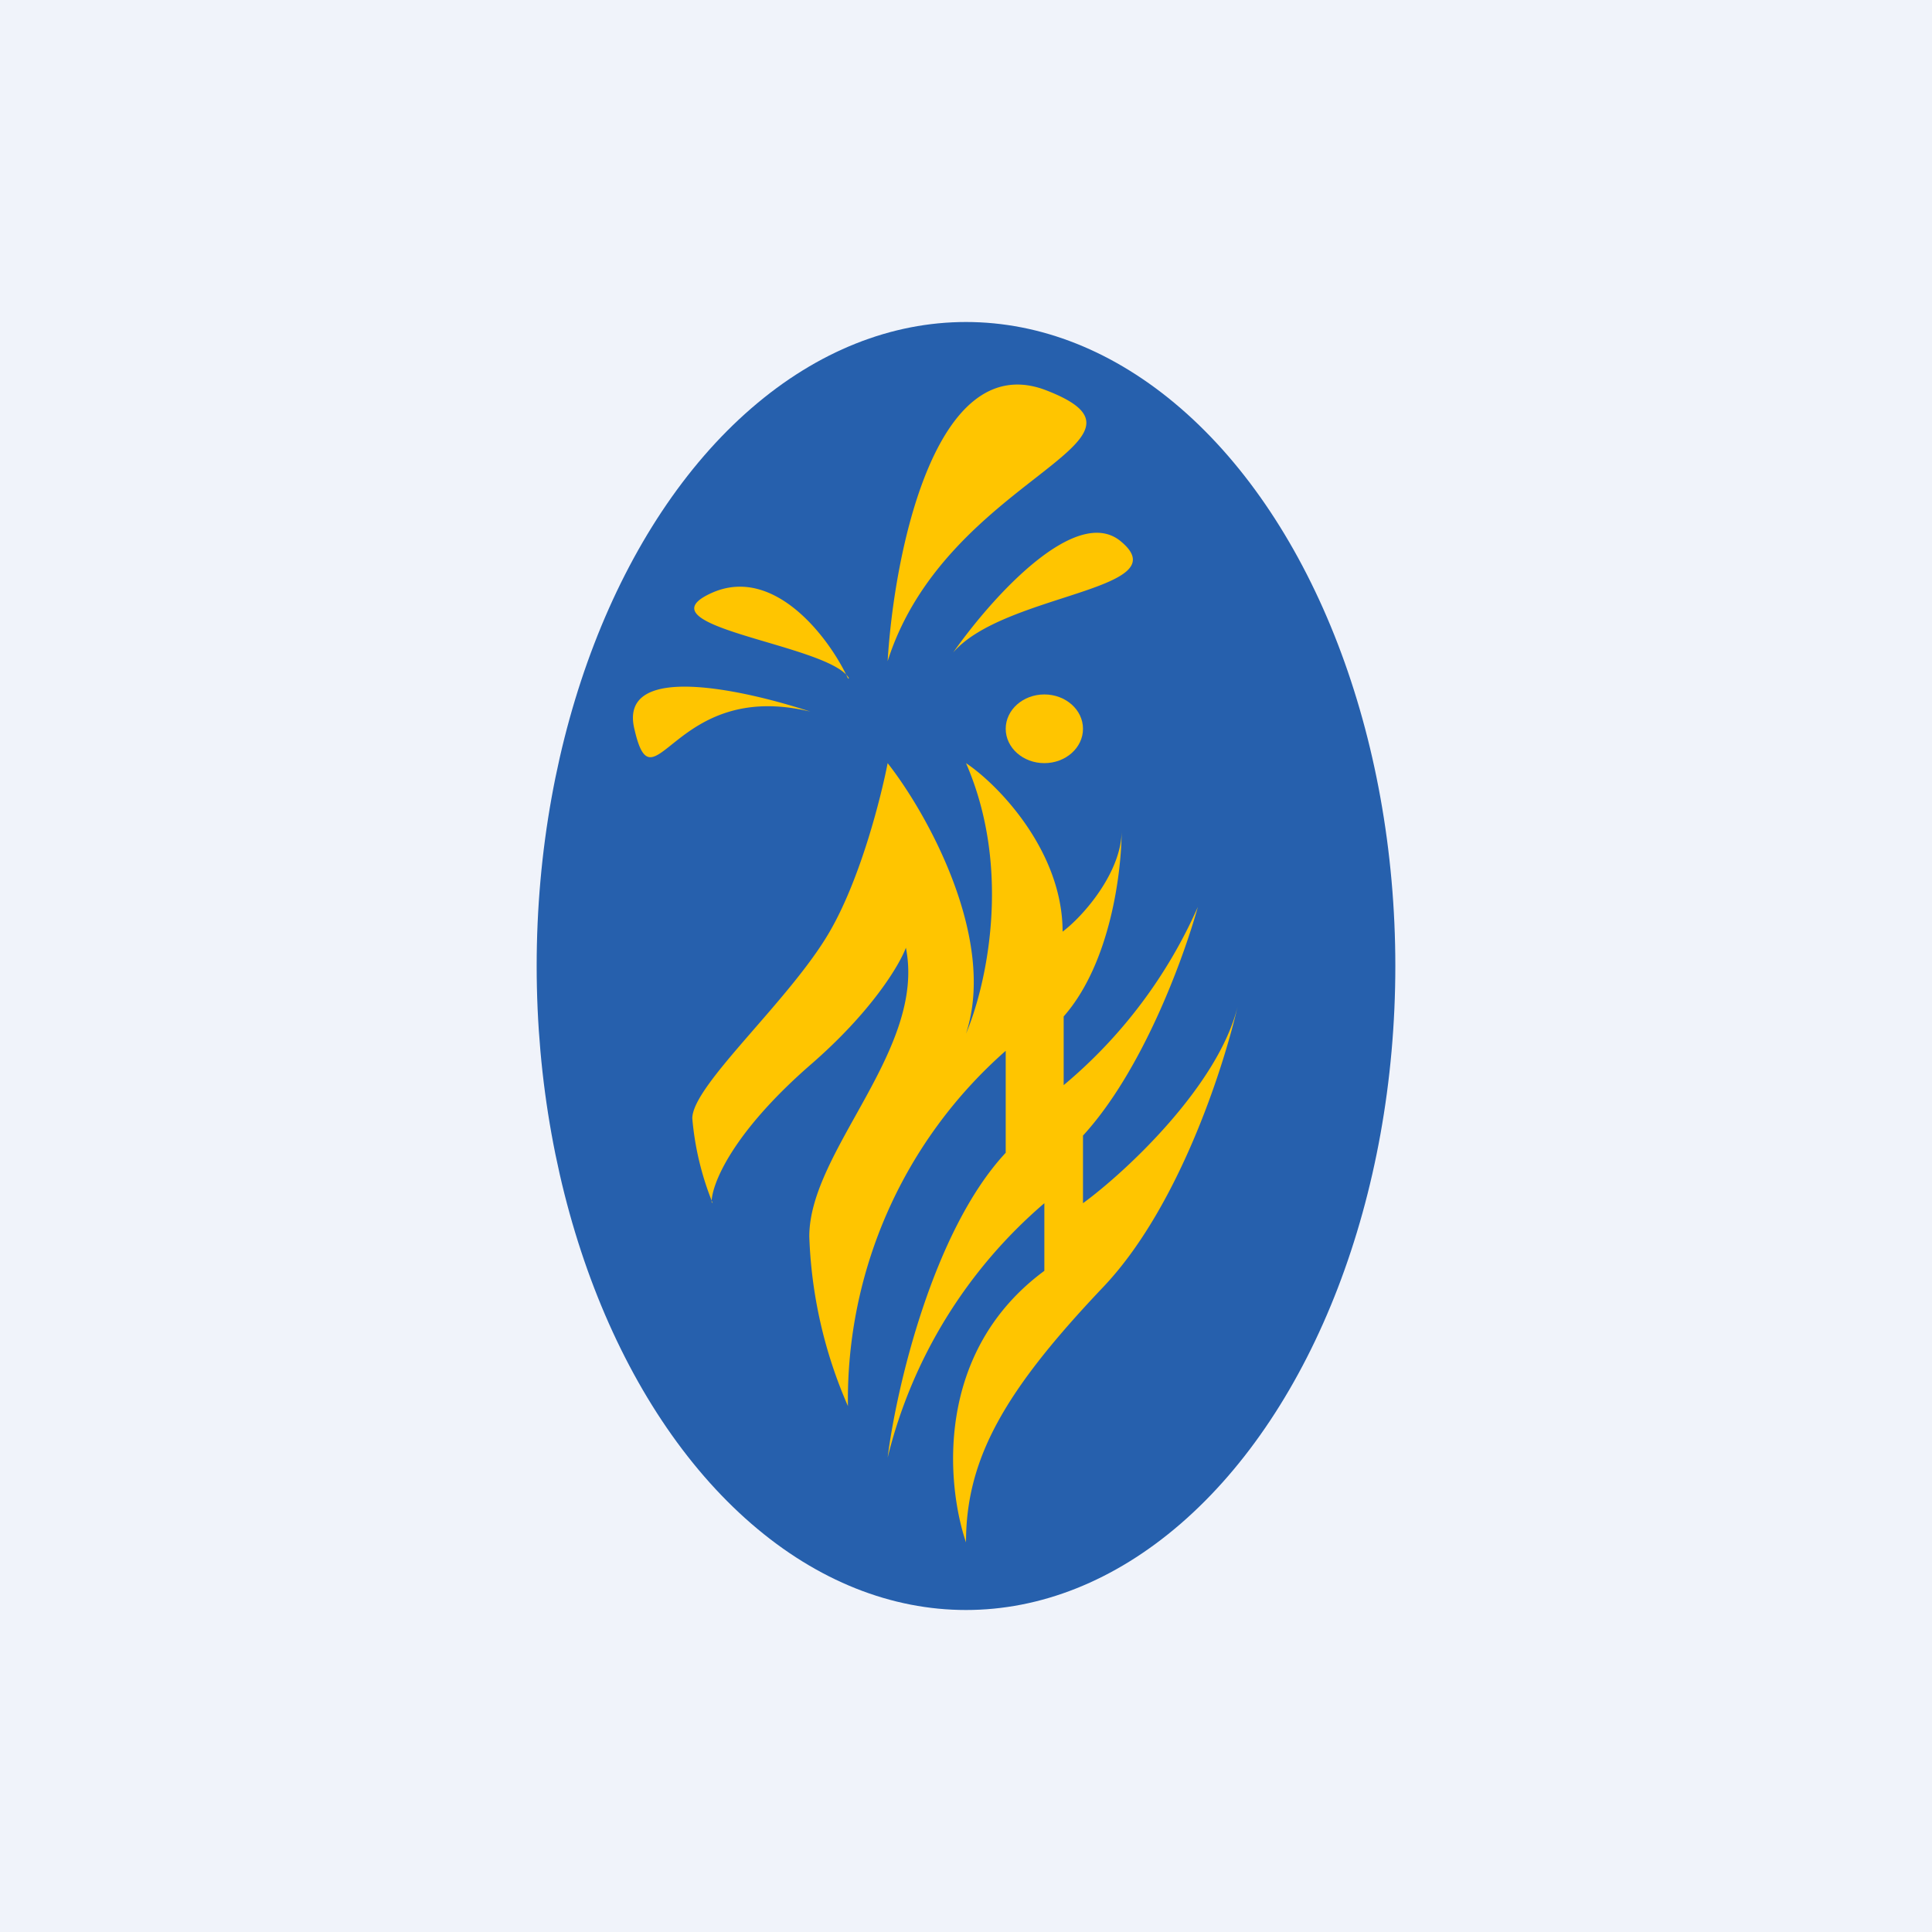 <!-- by TradingView --><svg width="18" height="18" viewBox="0 0 18 18" xmlns="http://www.w3.org/2000/svg"><path fill="#F0F3FA" d="M0 0h18v18H0z"/><ellipse cx="9" cy="9" rx="4" ry="6" fill="#2660AD"/><ellipse cx="9.73" cy="6.79" rx=".36" ry=".32" fill="#FFC500"/><path d="M7.55 6.63c-.61-.2-1.79-.47-1.64.16.18.79.36-.47 1.64-.16ZM7.9 6.32c-.17-.37-.68-1.05-1.26-.8-.73.32 1.09.48 1.27.8ZM8.27 6.16c.06-1 .44-2.9 1.46-2.53 1.27.48-.91.8-1.46 2.53ZM8.88 6.08c.38-.54 1.16-1.39 1.57-1.03.53.45-1.1.48-1.57 1.03ZM6.64 11.21a2.72 2.72 0 0 1-.19-.79c0-.31.91-1.1 1.28-1.74.29-.5.48-1.26.54-1.57.37.47 1.02 1.64.73 2.52.18-.42.44-1.51 0-2.52.3.2.9.82.9 1.57.2-.15.55-.56.55-.94 0 .37-.1 1.23-.54 1.73v.64a4.56 4.56 0 0 0 1.25-1.66c-.14.5-.52 1.53-1.07 2.13v.63c.41-.3 1.26-1.1 1.44-1.83-.14.6-.56 1.89-1.26 2.62-.9.95-1.27 1.58-1.27 2.37-.18-.53-.3-1.77.73-2.53v-.63a4.55 4.55 0 0 0-1.46 2.37c.08-.64.42-2.11 1.1-2.84v-.95A4.33 4.33 0 0 0 7.9 13.1a4.3 4.3 0 0 1-.36-1.58c0-.8 1.09-1.74.9-2.69-.06.16-.32.6-.9 1.1-.73.64-.91 1.11-.91 1.27Z" fill="#FFC500"/></svg>